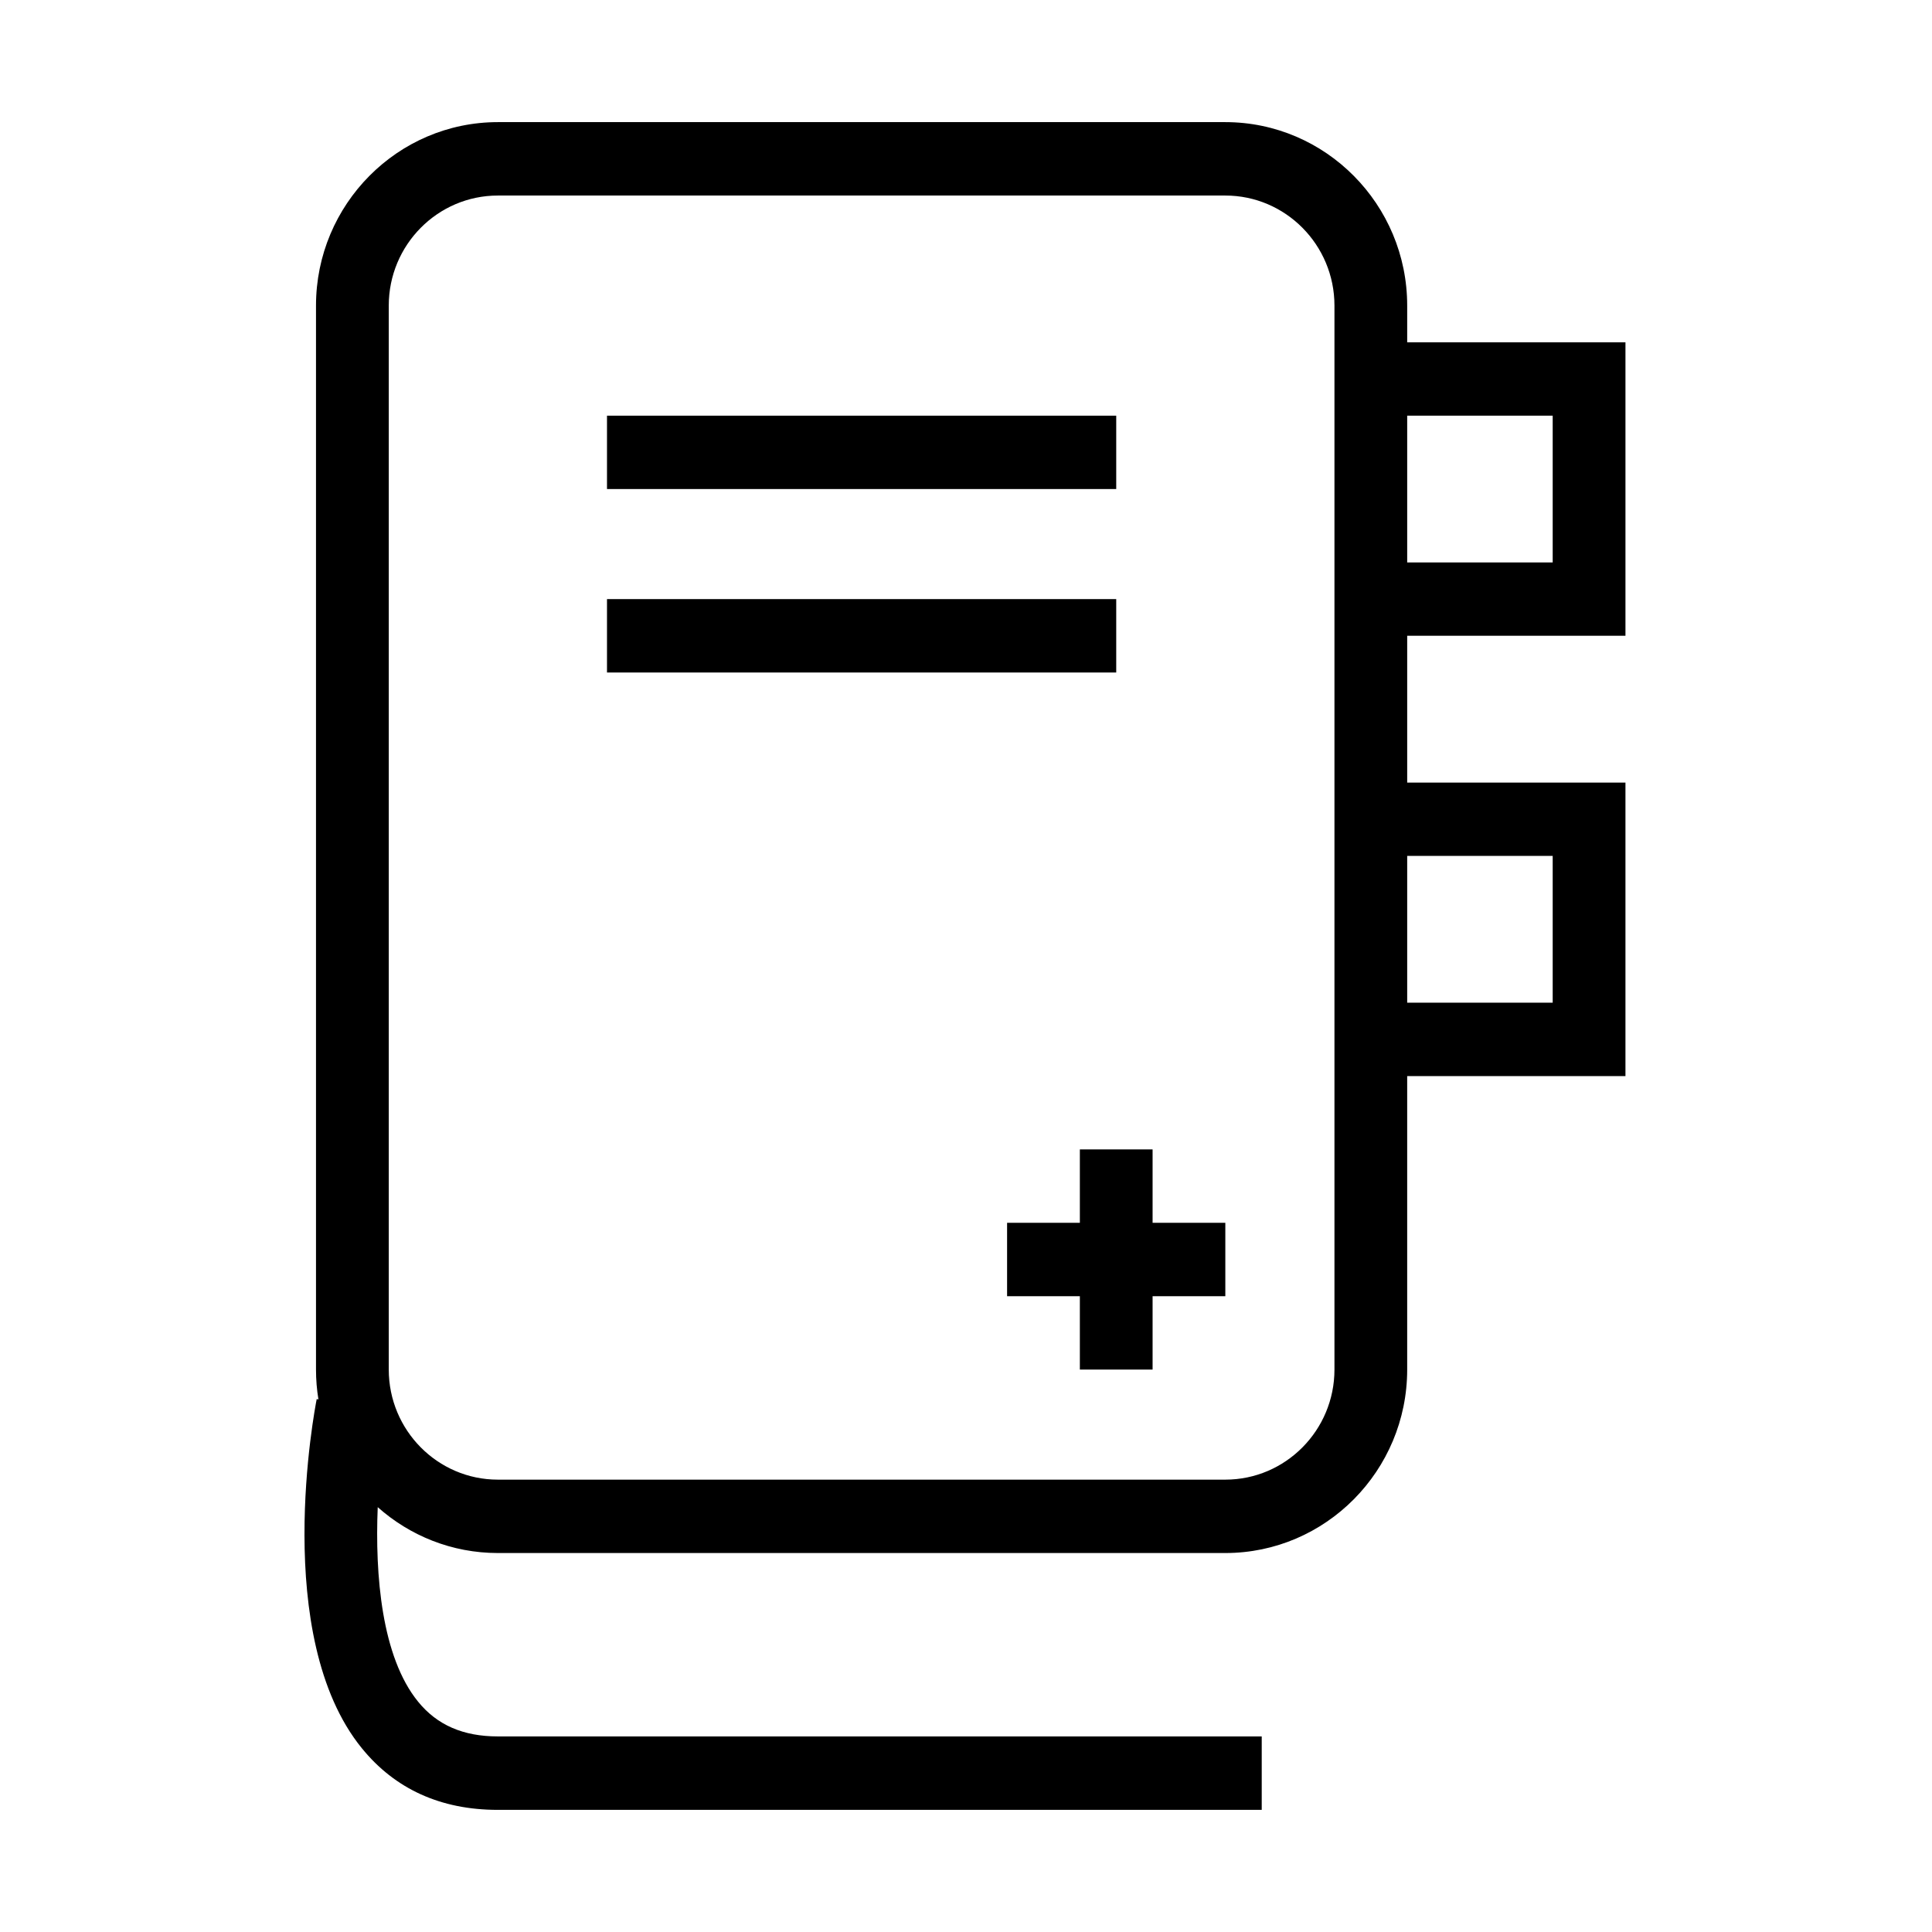 <svg xmlns="http://www.w3.org/2000/svg" xmlns:xlink="http://www.w3.org/1999/xlink" width="200" height="200" class="icon" p-id="1641" t="1564560128134" version="1.1" viewBox="0 0 1024 1024"><defs><style type="text/css"/></defs><path d="M861.526 336.96 861.526 181.414 745.84 181.414l0-19.436c0-53.608-43.24-97.248-96.391-97.248l-385.572 0c-53.133 0-96.392 43.64-96.392 97.248l0 563.924c0 5.383 0.443 10.662 1.281 15.809l-0.902-0.181c-1.007 5.091-24.25 125.807 23.888 185.029 17.623 21.704 41.892 32.709 72.124 32.709l404.864 0 0-38.931L263.876 920.337c-18.362 0-32.208-6-42.29-18.43-19.321-23.73-22.872-67.029-21.383-103.08 16.996 15.12 39.293 24.311 63.673 24.311l385.572 0c53.152 0 96.391-43.63 96.391-97.237L745.839 570.346l115.687 0L861.526 414.781 745.84 414.781l0-77.819L861.526 336.961zM822.958 220.316l0 77.792L745.84 298.108l0-77.792L822.958 220.316zM822.958 453.654 822.958 531.437 745.84 531.437l0-77.783L822.958 453.654zM707.29 414.781l0 155.565 0 155.557c0 32.178-25.941 58.338-57.841 58.338l-385.572 0c-31.884 0-57.824-26.159-57.824-58.338l0-563.924c0-32.188 25.941-58.337 57.824-58.337l385.572 0c31.902 0 57.841 26.15 57.841 58.337l0 19.436 0 155.547L707.29 414.781z" p-id="1642"/><path d="M321.721 220.316l269.902 0 0 38.883-269.902 0 0-38.883Z" p-id="1643"/><path d="M321.721 317.535l269.902 0 0 38.908-269.902 0 0-38.908Z" p-id="1644"/><path d="M610.898 609.209 572.348 609.209 572.348 648.111 533.78 648.111 533.78 687.019 572.348 687.019 572.348 725.902 610.898 725.902 610.898 687.019 649.448 687.019 649.448 648.111 610.898 648.111Z" p-id="1645"/></svg>